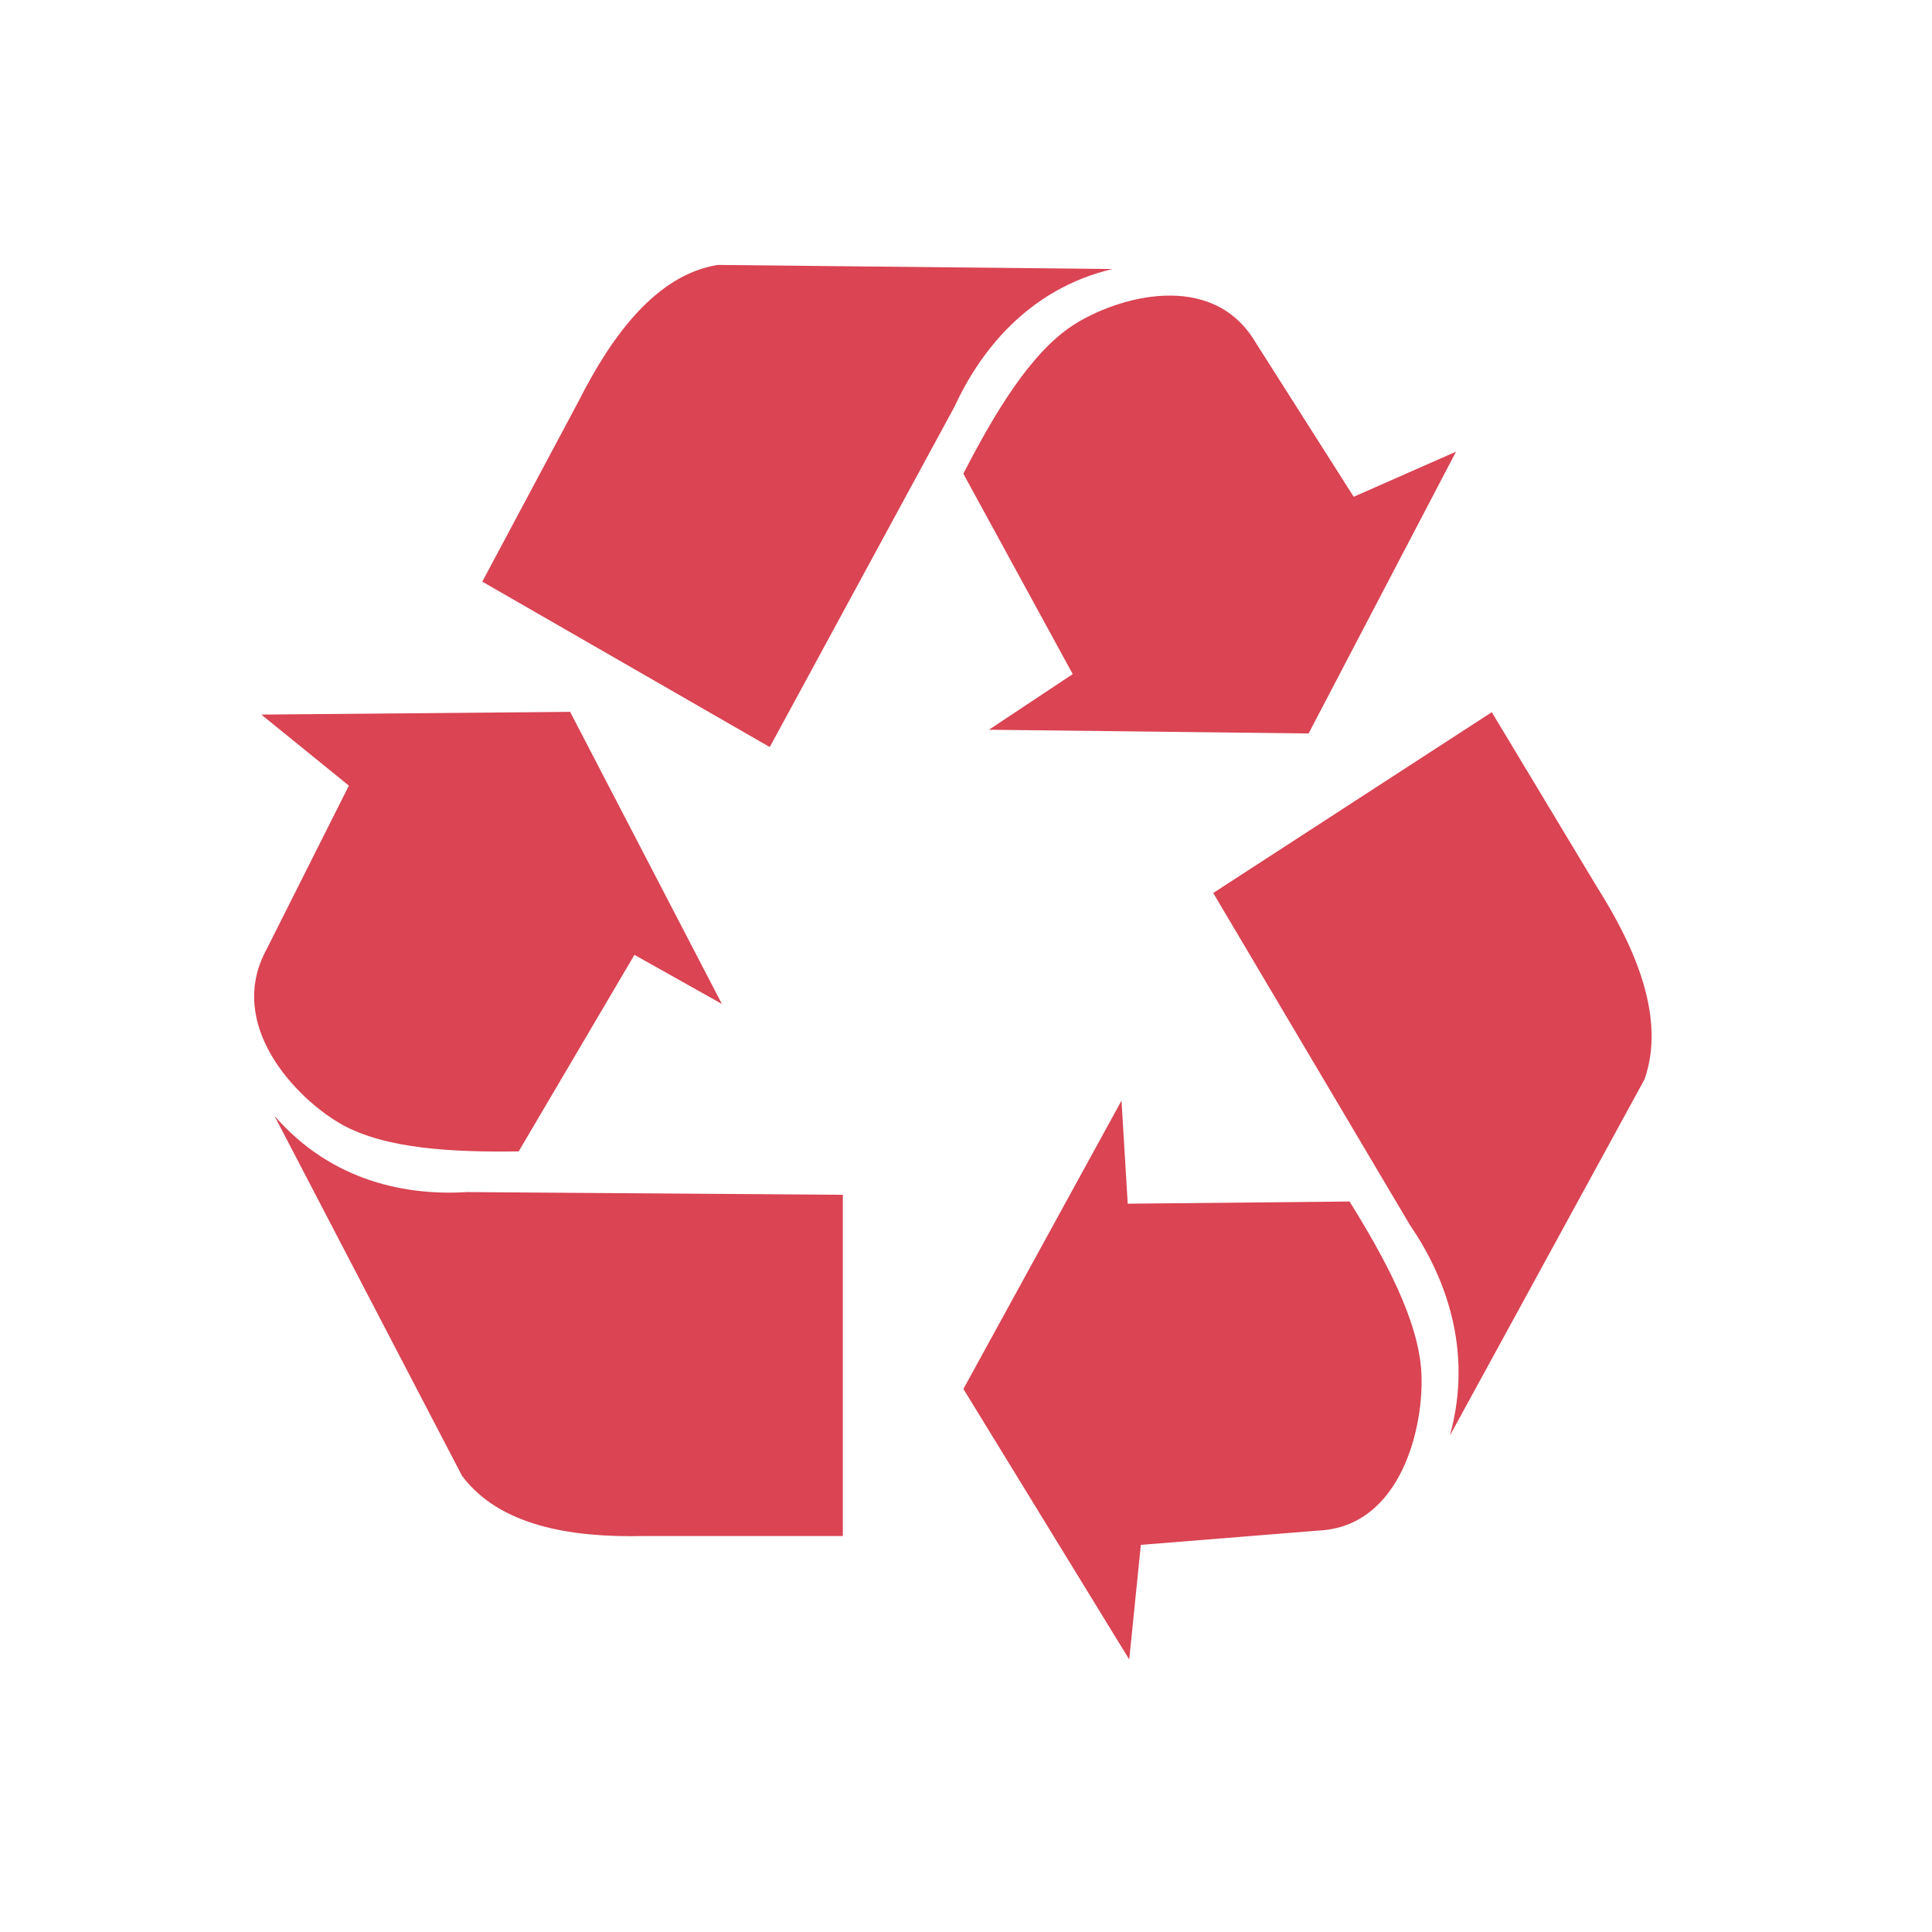 <svg viewBox="0 0 22 22" xmlns="http://www.w3.org/2000/svg"><path transform="matrix(.026 0 0 .027 2.894 2.692)" d="m3.18 201.7 38.31 29.93-36.06 69.07c-18.03 31.85 12.94 62.88 32.68 73.68 19.43 10.63 49.58 11.9 77.75 11.51l50.7-82.89 38.31 20.72-66.48-123.2-135.2 1.15m5.633 169.1 82.25 152c16.53 21.11 47.7 26.09 80 25.33h86.76v-143.9l-164.5-1.151c-25.54 1.533-58.97-3.839-84.51-32.24m517.5-280-44.75 19-42.93-65.02c-19.12-31.21-61.27-19.16-80.28-7.141-18.72 11.84-34.44 37.59-47.76 62.42l47.91 84.53-36.7 23.46 140 1.576 64.54-118.8zm-150.6-77.05-172.8-1.732c-26.47 4.221-45.95 29.07-60.94 57.69l-42.06 75.88 125.9 69.77 80.76-143.3c11.04-23.08 31.94-49.71 69.16-58.28m7.516 586.4 5.082-48.35 77.69-6.02c36.56-1.59 46.47-44.3 45.17-66.76-1.277-22.11-16.18-48.35-31.44-72.03l-97.16 0.925-2.729-43.47-69.24 121.6 72.63 114.1m140.4-94.38 85.28-150.3c9.142-25.2-3.146-54.28-20.92-81.27l-45.98-73.58-122 76.26 86.2 140.1c14.84 20.84 27.99 52.04 17.45 88.75" fill="#da4453" stroke-opacity=".8"/></svg>
